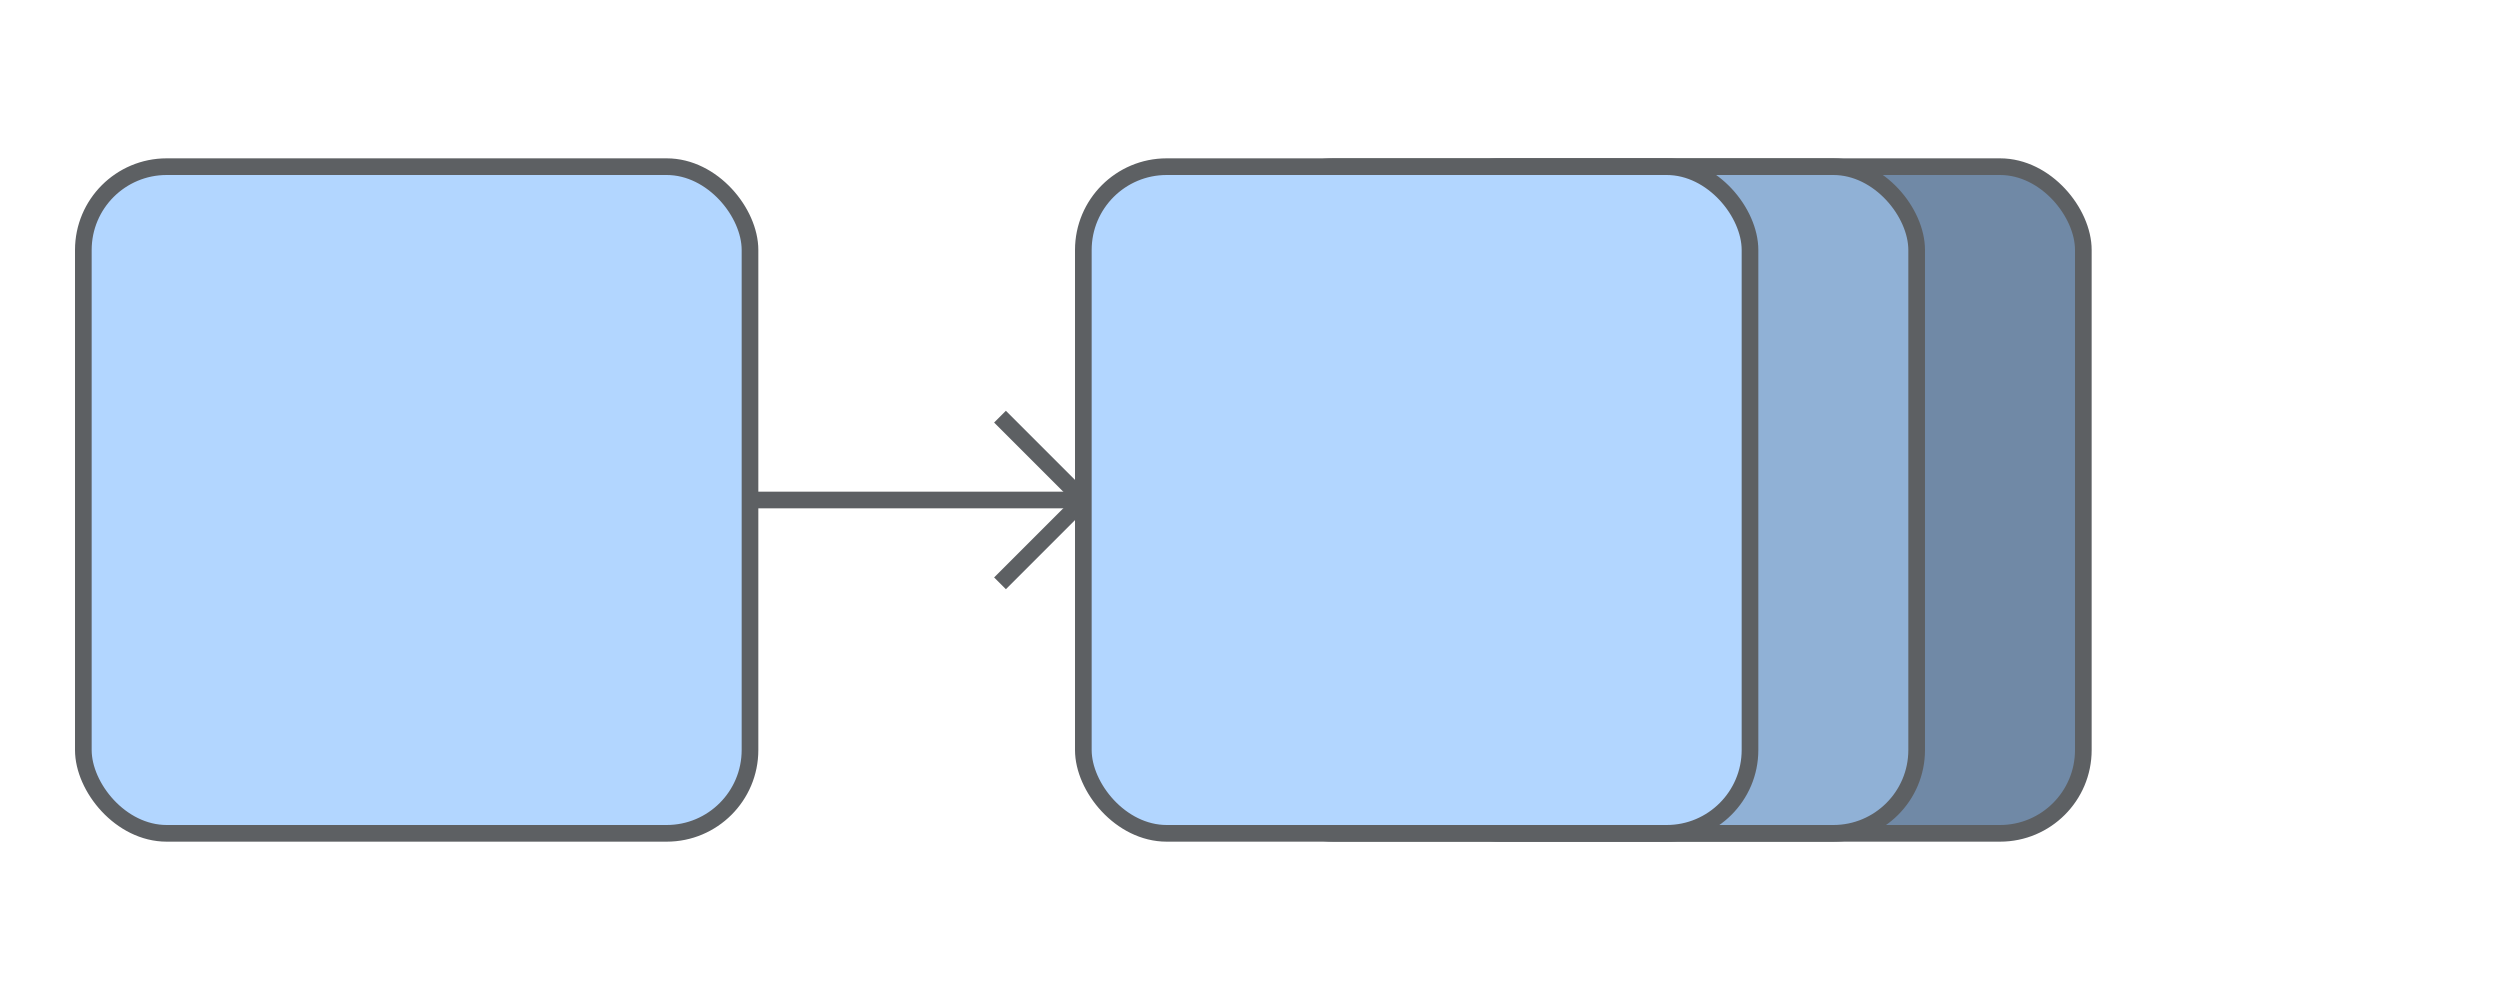 <svg version="1.1"
    baseProfile="full"
    width="300"
    height="120"
    xmlns="http://www.w3.org/2000/svg">
  <rect x="10" y="20" width="80" height="80" rx="10" ry="10" 
      stroke-width="2"
      stroke="#5D6063" fill="#B2D6FF"></rect>
  <line x1="90" y1="60" x2="130" y2="60" style="stroke:#5D6063;stroke-width:2;" />
  <line x1="130" y1="60" x2="120" y2="70" style="stroke:#5D6063;stroke-width:2;" />
  <line x1="130" y1="60" x2="120" y2="50" style="stroke:#5D6063;stroke-width:2;" />
  <rect x="170" y="20" width="80" height="80" rx="10" ry="10" 
      stroke-width="2"
      stroke="#5D6063" fill="#7089A6"></rect>
  <rect x="150" y="20" width="80" height="80" rx="10" ry="10" 
      stroke-width="2"
      stroke="#5D6063" fill="#90b1d6"></rect>
  <rect x="130" y="20" width="80" height="80" rx="10" ry="10" 
      stroke-width="2"
      stroke="#5D6063" fill="#B2D6FF"></rect>
</svg>